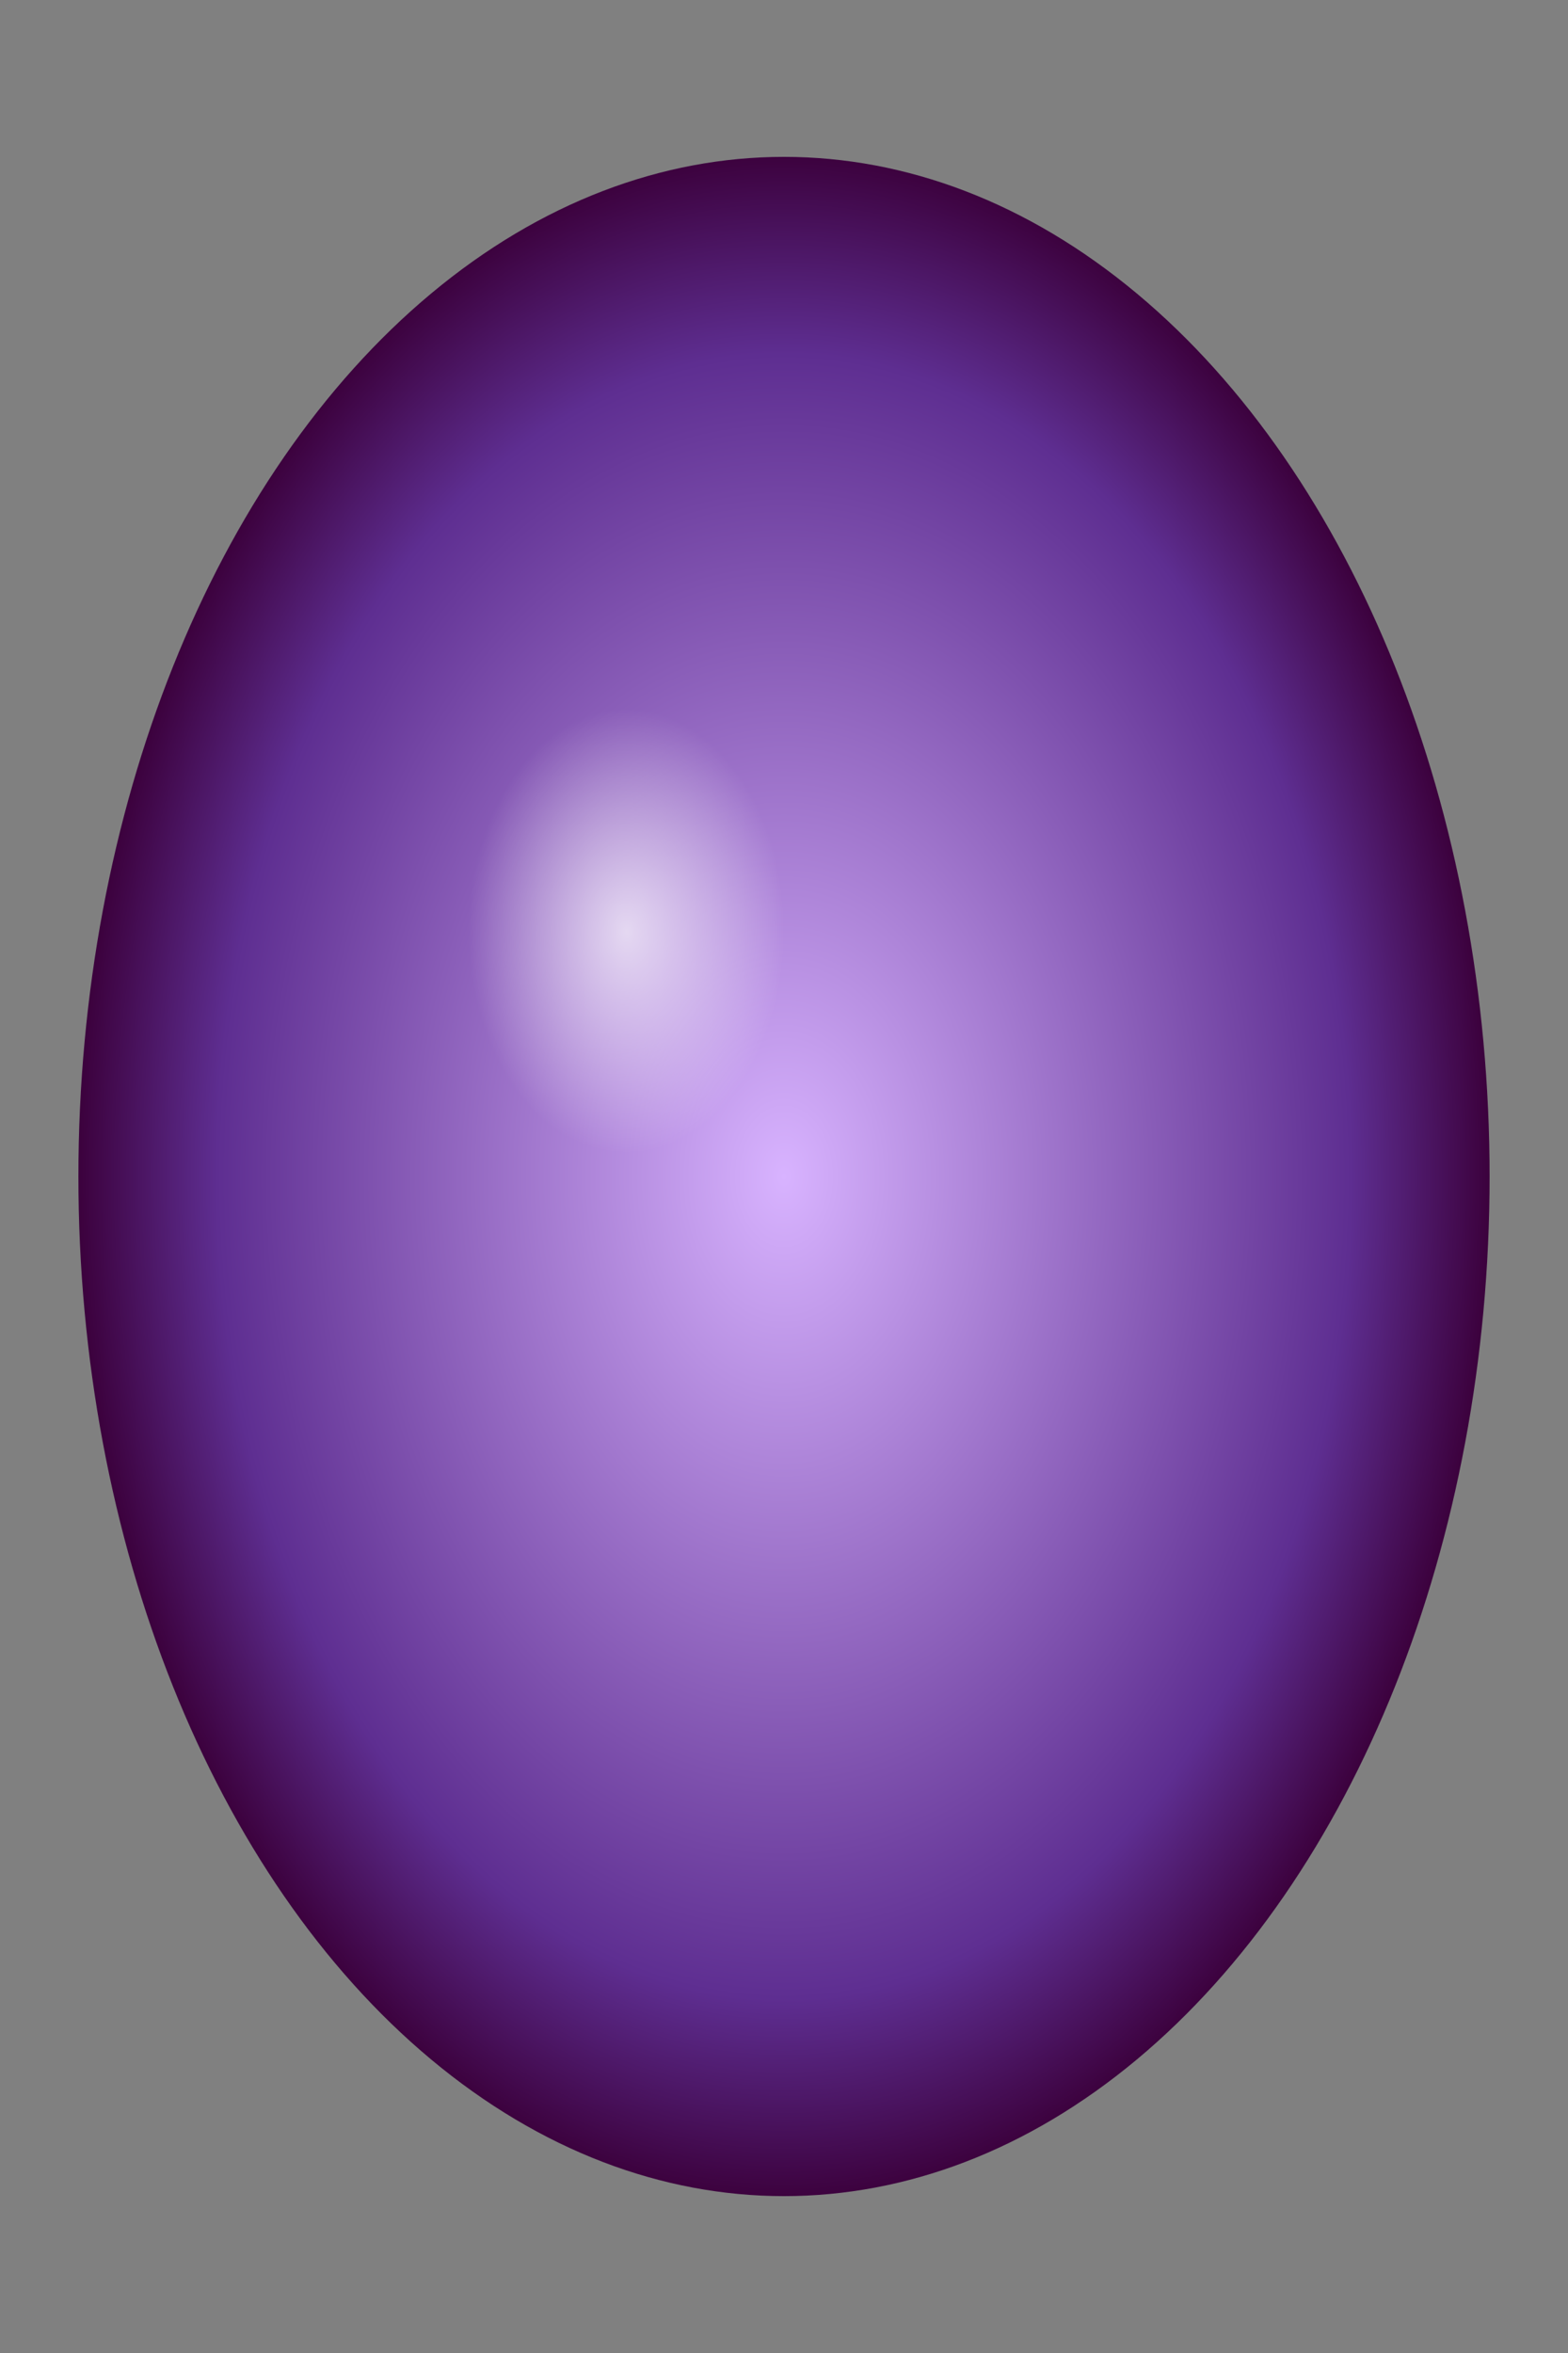 <svg xmlns="http://www.w3.org/2000/svg" viewBox="0 0 200 300" width="200" height="300">
  <rect x="0" y="0" width="200" height="300" fill="#808080" stroke="none"/>
  <defs>
    <radialGradient id="eggGradient" cx="50%" cy="50%" r="50%" fx="50%" fy="50%">
      <stop offset="0%" style="stop-color:#d8b3ff; stop-opacity:1" />
      <stop offset="80%" style="stop-color:#5e2e91; stop-opacity:1" />
      <stop offset="100%" style="stop-color:#3b003b; stop-opacity:1" />
    </radialGradient>
    <radialGradient id="highlight" cx="40%" cy="35%" r="20%">
      <stop offset="0%" style="stop-color:#ffffff; stop-opacity:0.7" />
      <stop offset="100%" style="stop-color:#ffffff; stop-opacity:0" />
    </radialGradient>
  </defs>
  <ellipse cx="100" cy="150" rx="90" ry="130" fill="url(#eggGradient)" />
  <ellipse cx="90" cy="140" rx="50" ry="70" fill="url(#highlight)" />
</svg>
